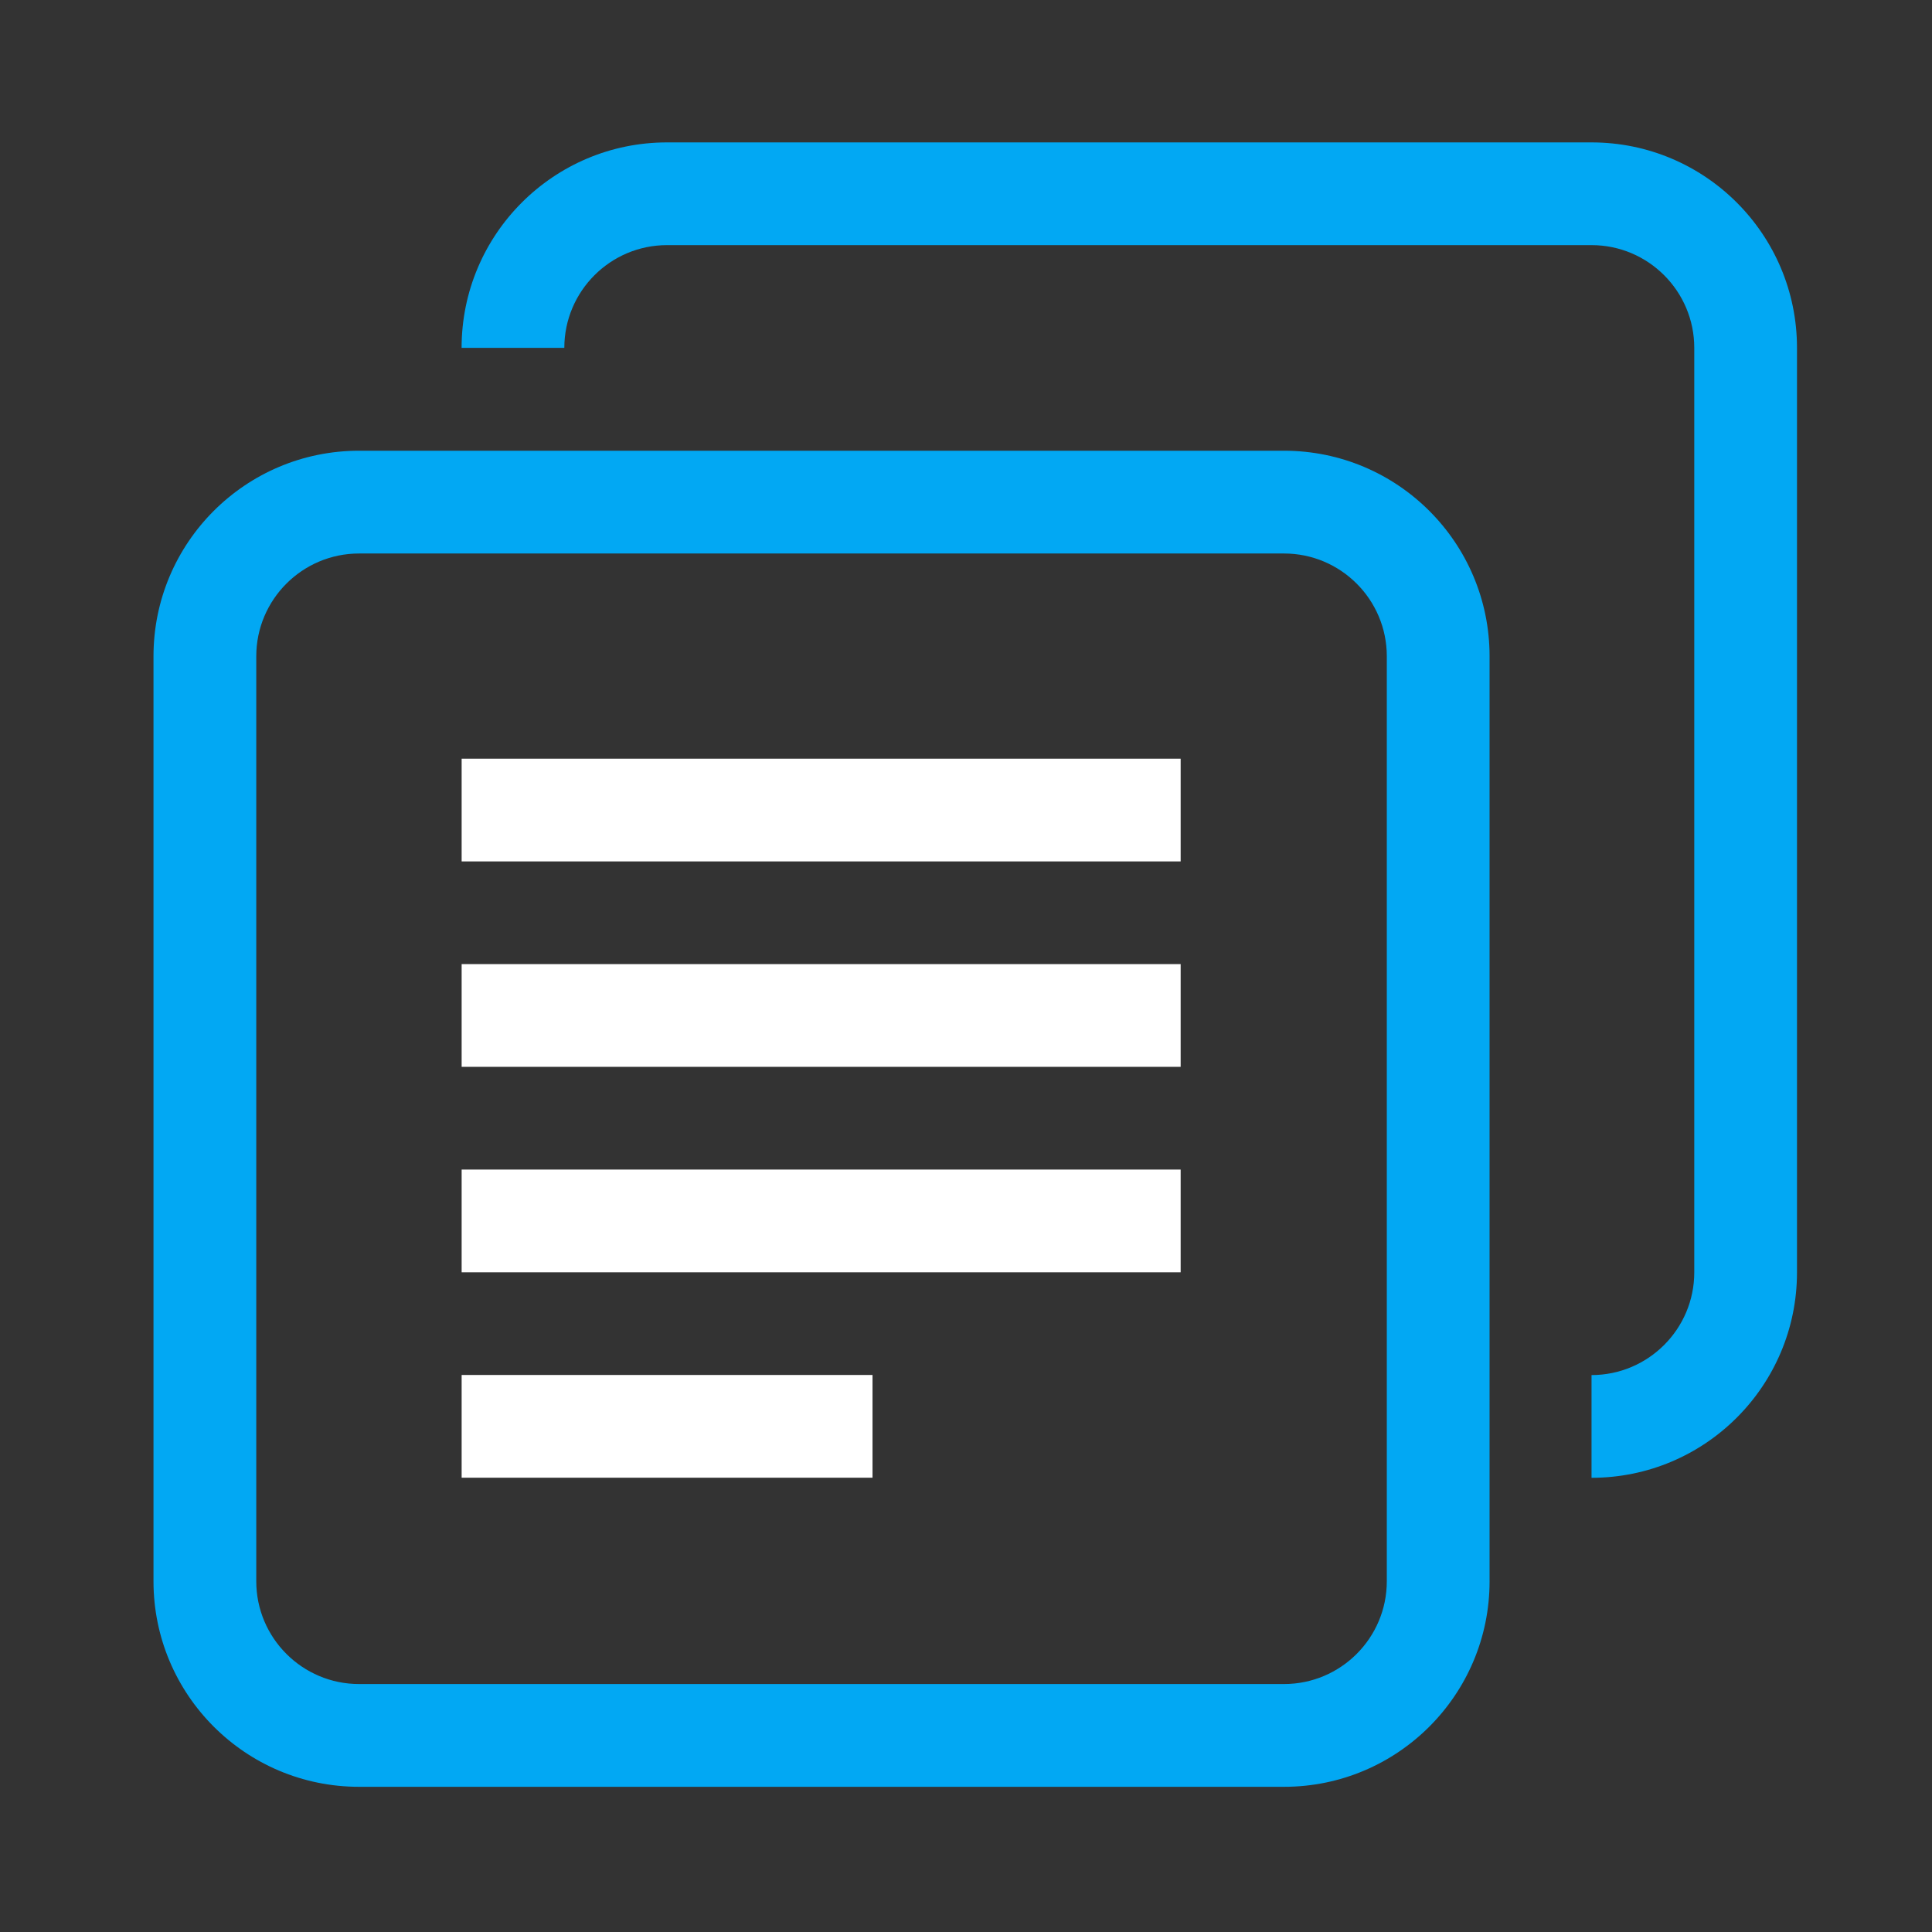 <?xml version="1.0" encoding="UTF-8" standalone="no"?>
<!-- Created with Inkscape (http://www.inkscape.org/) -->

<svg
   xmlns:dc="http://purl.org/dc/elements/1.1/"
   xmlns:cc="http://creativecommons.org/ns#"
   xmlns:rdf="http://www.w3.org/1999/02/22-rdf-syntax-ns#"
   xmlns:svg="http://www.w3.org/2000/svg"
   xmlns="http://www.w3.org/2000/svg"
   xmlns:sodipodi="http://sodipodi.sourceforge.net/DTD/sodipodi-0.dtd"
   xmlns:inkscape="http://www.inkscape.org/namespaces/inkscape"
   width="100"
   height="100"
   viewBox="0 0 100 100"
   id="svg5269"
   version="1.1"
   inkscape:version="0.91 r13725"
   sodipodi:docname="pages.svg">
  <rect x="0" y="0" width="100" height="100" fill="#333333" stroke="none"/>
  <defs
     id="defs5271" />
  <sodipodi:namedview
     id="base"
     pagecolor="#ffffff"
     bordercolor="#666666"
     borderopacity="1.0"
     inkscape:pageopacity="0.0"
     inkscape:pageshadow="2"
     inkscape:zoom="3.959798"
     inkscape:cx="59.758106"
     inkscape:cy="53.547243"
     inkscape:document-units="px"
     inkscape:current-layer="layer1"
     showgrid="false"
     units="px"
     inkscape:window-width="1366"
     inkscape:window-height="704"
     inkscape:window-x="0"
     inkscape:window-y="27"
     inkscape:window-maximized="1" />
  <g
     inkscape:label="Layer 1"
     inkscape:groupmode="layer"
     id="layer1"
     transform="translate(0,-952.362)">
    <g
       style="display:inline"
       transform="matrix(2.358,0,0,2.358,-2387.387,-6754.04)"
       id="g4941">
      <g
         style="fill:#02a8f3;fill-opacity:1"
         id="g4614"
         transform="matrix(0.282,0,0,0.282,1015.832,3271.32)">
        <g
           style="fill:#02a8f3;fill-opacity:1"
           id="g4616">
          <path
             style="fill:#02a8f3;fill-opacity:1"
             inkscape:connector-curvature="0"
             d="M 88,24 16,24 C 7.164,24 0,31.164 0,40 l 0,72 c 0,8.836 7.164,16 16,16 l 72,0 c 8.836,0 16,-7.164 16,-16 l 0,-72 C 104,31.164 96.836,24 88,24 Z m 8,88 c 0,4.414 -3.586,8 -8,8 l -72,0 c -4.41,0 -8,-3.586 -8,-8 L 8,40 c 0,-4.414 3.59,-8 8,-8 l 72,0 c 4.414,0 8,3.586 8,8 l 0,72 z"
             id="path4618" />
        </g>
      </g>
      <path
         style="fill:#ffffff;fill-opacity:1"
         inkscape:connector-curvature="0"
         d="m 1022.596,3287.103 15.783,0 0,-2.255 -15.783,0 0,2.255 z"
         id="path4620" />
      <path
         style="fill:#ffffff;fill-opacity:1"
         inkscape:connector-curvature="0"
         d="m 1022.596,3291.612 15.783,0 0,-2.255 -15.783,0 0,2.255 z"
         id="path4622" />
      <path
         style="fill:#ffffff;fill-opacity:1"
         inkscape:connector-curvature="0"
         d="m 1022.596,3296.122 15.783,0 0,-2.255 -15.783,0 0,2.255 z"
         id="path4624" />
      <path
         style="fill:#ffffff;fill-opacity:1"
         inkscape:connector-curvature="0"
         d="m 1022.596,3300.631 9.019,0 0,-2.255 -9.019,0 0,2.255 z"
         id="path4626" />
      <path
         style="fill:#02a8f3;fill-opacity:1"
         inkscape:connector-curvature="0"
         d="m 1047.398,3271.32 -20.293,0 c -2.49,0 -4.51,2.019 -4.51,4.51 l 2.255,0 c 0,-1.244 1.012,-2.255 2.255,-2.255 l 20.293,0 c 1.244,0 2.255,1.011 2.255,2.255 l 0,20.293 c 0,1.244 -1.011,2.255 -2.255,2.255 l 0,2.255 c 2.49,0 4.51,-2.019 4.51,-4.51 l 0,-20.293 c 0,-2.49 -2.019,-4.51 -4.51,-4.51 z"
         id="path4628" />
    </g>
  </g>
</svg>
